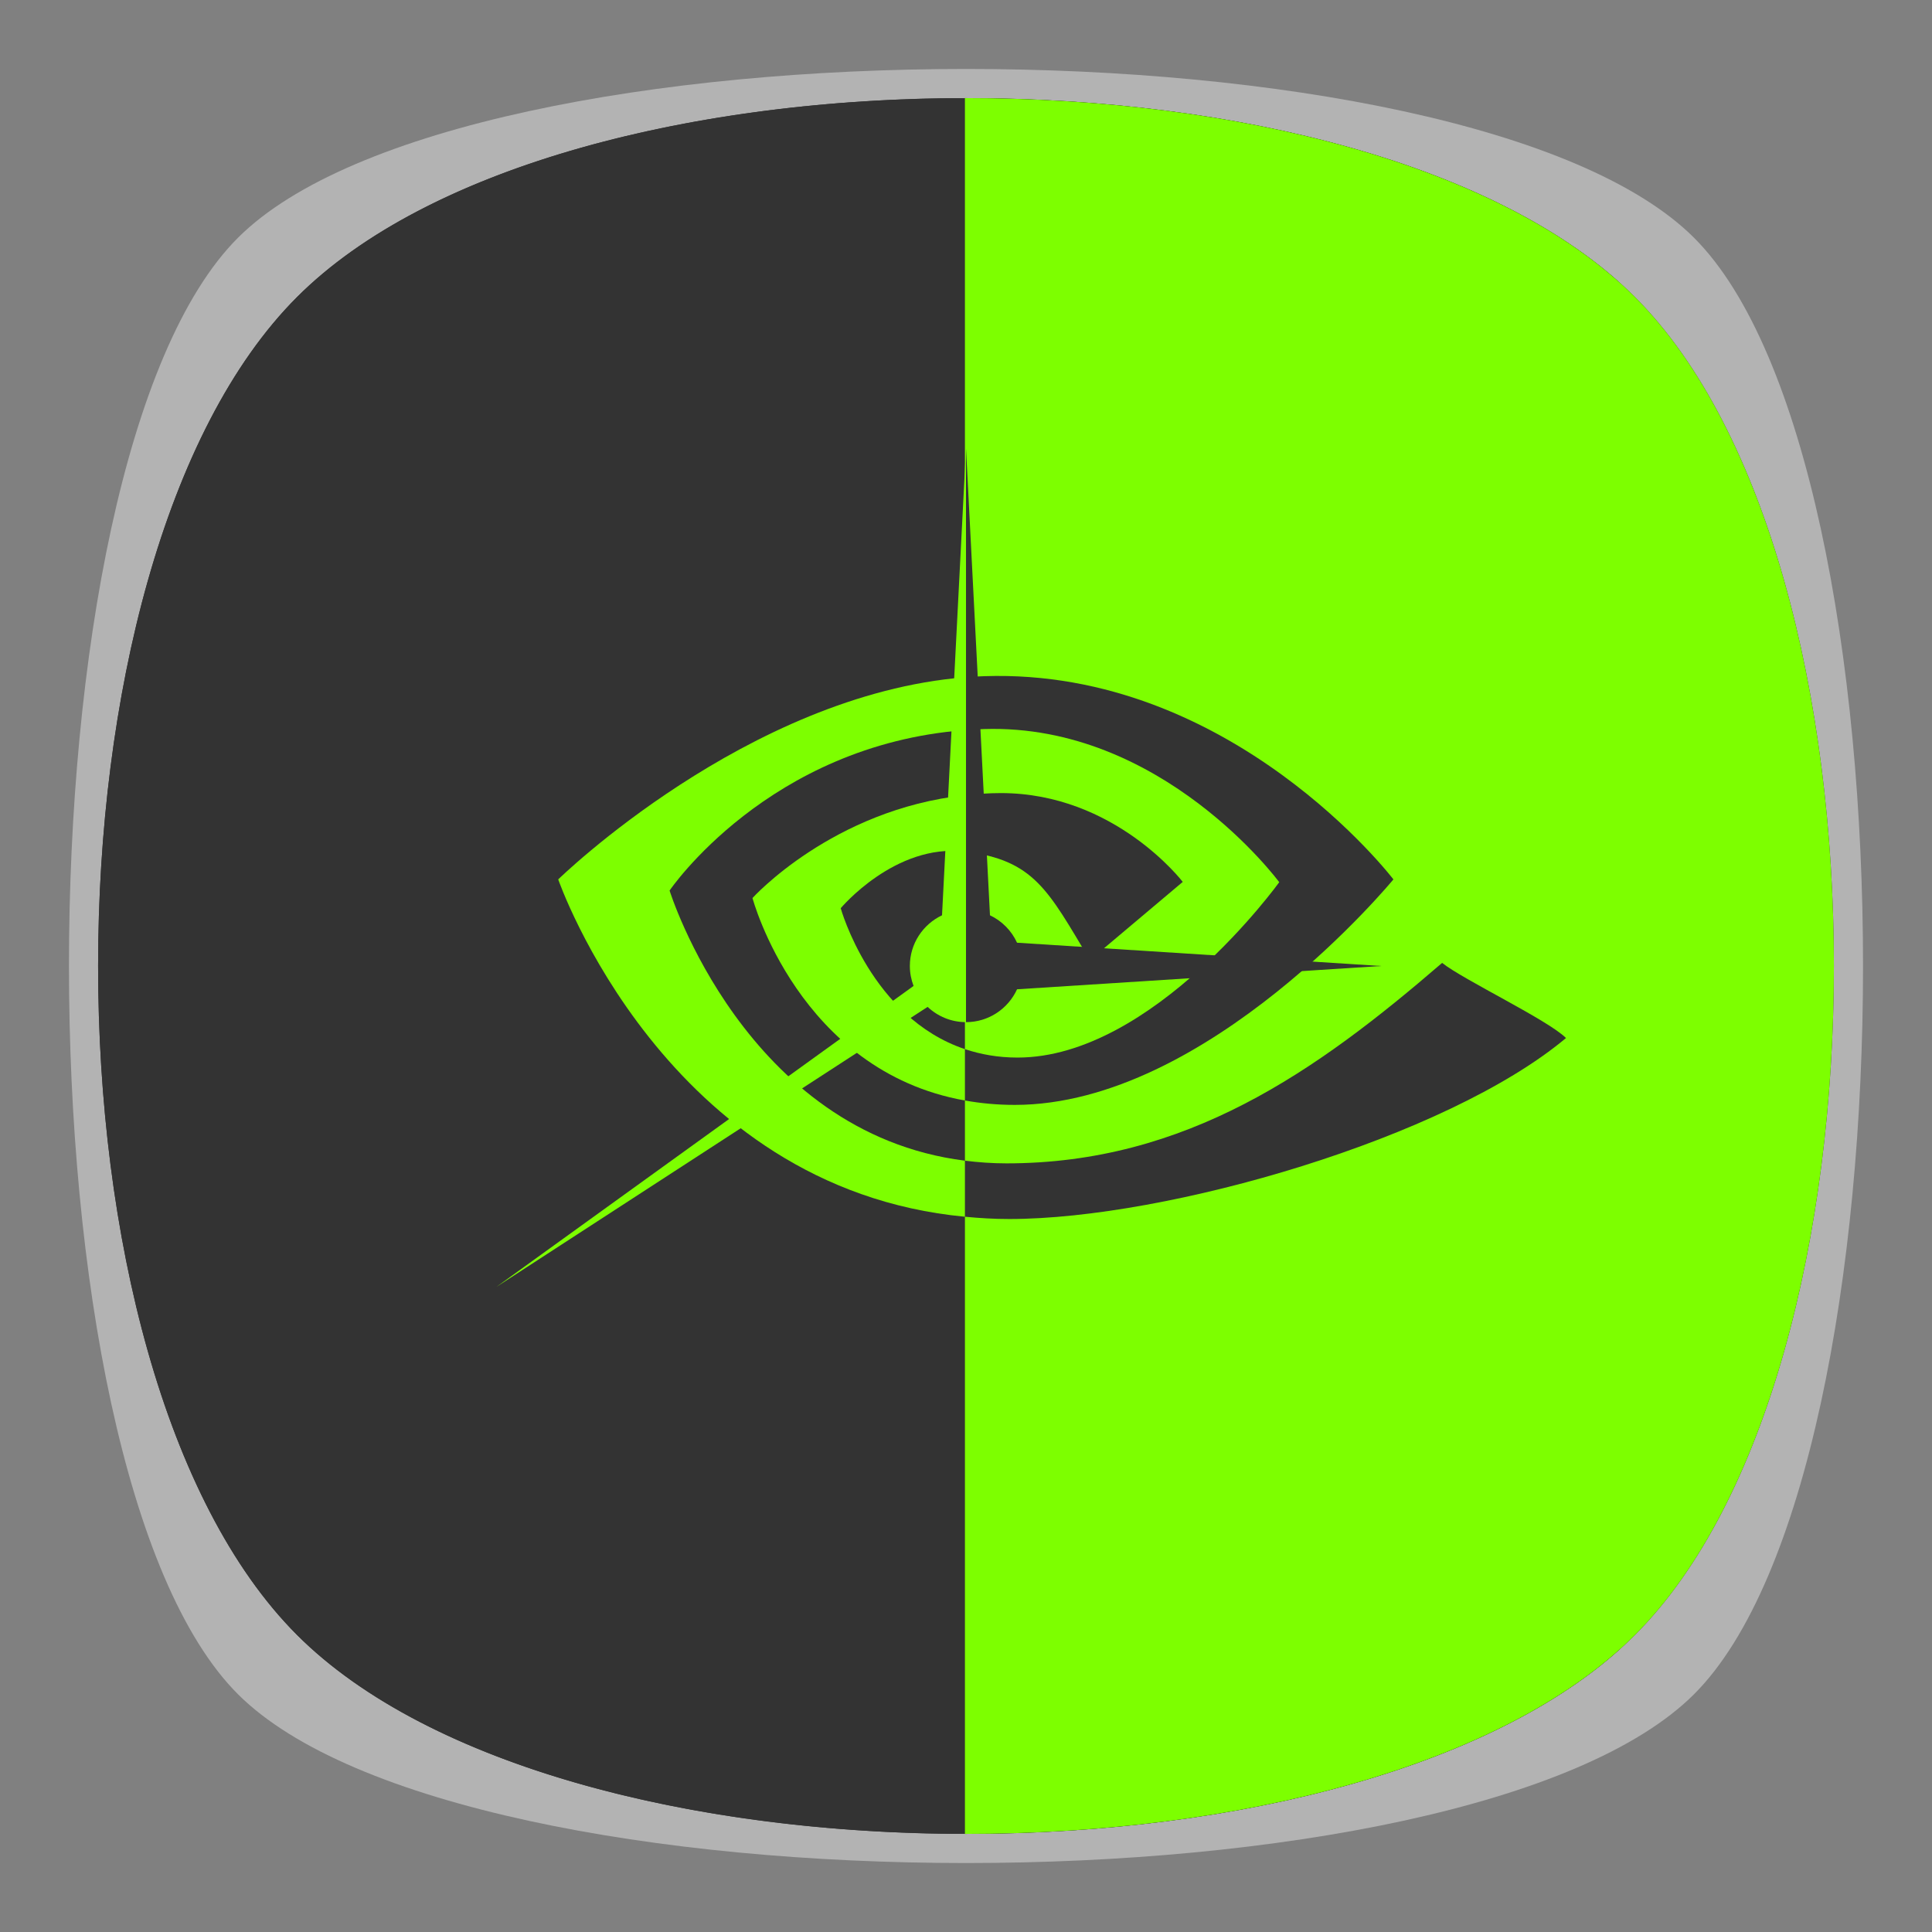 <?xml version="1.0" encoding="UTF-8" standalone="no"?>
<svg
   xmlns:dc="http://purl.org/dc/elements/1.1/"
   xmlns:cc="http://creativecommons.org/ns#"
   xmlns:rdf="http://www.w3.org/1999/02/22-rdf-syntax-ns#"
   xmlns:svg="http://www.w3.org/2000/svg"
   xmlns="http://www.w3.org/2000/svg"
   viewBox="0 0 640 640"
   height="640"
   width="640"
   xml:space="preserve"
   version="1.1"
   id="svg2"><rect x="0" y="0" width="640" height="640" fill="#808080" stroke="none"/><defs
     id="defs6"><clipPath
       id="clipPath16"
       clipPathUnits="userSpaceOnUse"><path
         id="path18"
         d="M 0,512 512,512 512,0 0,0 0,512 Z" /></clipPath><clipPath
       id="clipPath24"
       clipPathUnits="userSpaceOnUse"><path
         id="path26"
         d="m 18.275,493.725 475.45,0 0,-475.45 -475.45,0 0,475.45 z" /></clipPath></defs><g
     transform="matrix(1.25,0,0,-1.25,0,640)"
     id="g10"><g
       id="g12"><g
         clip-path="url(#clipPath16)"
         id="g14"><g
           id="g20"><g
             id="g22" /><g
             id="g28"><g
               style="opacity:0.4"
               id="g30"
               clip-path="url(#clipPath24)"><g
                 id="g32"
                 transform="translate(448.964,63.036)"><path
                   id="path34"
                   style="fill:#ffffff;fill-opacity:1;fill-rule:nonzero;stroke:none"
                   d="m 0,0 c -59.681,-59.681 -326.247,-59.681 -385.928,0 -59.681,59.681 -59.681,326.247 0,385.928 59.681,59.681 326.247,59.681 385.928,0 C 59.681,326.247 59.681,59.681 0,0" /></g></g></g></g><g
           transform="translate(433.279,78.721)"
           id="g36"><path
             id="path38"
             style="fill:#333333;fill-opacity:1;fill-rule:nonzero;stroke:none"
             d="m 0,0 c -70.294,-70.294 -284.264,-70.294 -354.558,0 -70.294,70.294 -70.294,284.264 0,354.558 70.294,70.294 284.264,70.294 354.558,0 C 70.294,284.264 70.295,70.294 0,0" /></g><g
           transform="translate(429.26,74.937)"
           id="g40"><path
             id="path42"
             style="fill:#333333;fill-opacity:1;fill-rule:nonzero;stroke:none"
             d="m 0,0 c 7.403,46.018 12.141,124.385 12.141,171.934 0,48.619 -4.953,140.049 -12.645,190.631 -74.504,66.03 -281.182,64.63 -350.035,-4.223 -70.294,-70.294 -70.294,-284.264 0,-354.558 C -281.532,-65.223 -74.078,-66.479 0,0" /></g><g
           transform="translate(265.236,301.825)"
           id="g44"><path
             id="path46"
             style="fill:#7dff00;fill-opacity:1;fill-rule:nonzero;stroke:none"
             d="M 0,0 C 30.246,0 48.202,-23.537 48.202,-23.537 L 23.606,-44.265 C 12.561,-25.847 8.864,-17.73 -9.521,-15.506 l 0,-52.351 c 4.169,-1.394 8.792,-2.235 13.954,-2.235 35.882,0 69.344,46.475 69.344,46.475 0,0 -30.987,42.058 -78.204,40.589 -1.721,-0.061 -3.423,-0.152 -5.094,-0.284 l 0,-17.255 C -6.438,-0.241 -3.289,0 0,0" /></g><g
           transform="translate(255.717,189.552)"
           id="g48"><path
             id="path50"
             style="fill:#7dff00;fill-opacity:1;fill-rule:nonzero;stroke:none"
             d="m 0,0 0,-163.549 c 71.16,-0.047 142.368,17.524 177.562,52.718 70.295,70.294 70.294,284.264 0,354.558 -35.194,35.194 -106.403,52.765 -177.564,52.718 l 0,-153.486 c 1.695,0.134 3.389,0.245 5.094,0.293 C 70.755,145.47 113.55,89.4 113.55,89.4 c 0,0 -49.15,-59.762 -100.341,-59.762 -4.699,0 -9.085,0.427 -13.21,1.167 l 0,-15.949 c 3.527,-0.444 7.185,-0.714 10.997,-0.714 47.645,0 82.097,24.34 115.462,53.126 5.53,-4.428 28.174,-15.2 32.828,-19.915 C 127.565,20.784 53.637,-0.604 11.741,-0.604 7.685,-0.604 3.806,-0.364 0,0" /></g><g
           transform="translate(222.799,271.31)"
           id="g52"><path
             id="path54"
             style="fill:#7dff00;fill-opacity:1;fill-rule:nonzero;stroke:none"
             d="m 0,0 c 0,0 14.404,17.233 32.851,15.019 0.021,0 0.042,-0.011 0.066,-0.011 l 0,14.939 C -2.224,26.151 -23.382,2.701 -23.382,2.701 c 0,0 12.235,-45.809 56.299,-53.656 l 0,13.613 C 8.062,-29 0,0 0,0" /></g><g
           transform="translate(255.715,189.553)"
           id="g56"><path
             id="path58"
             style="fill:#7dff00;fill-opacity:1;fill-rule:nonzero;stroke:none"
             d="m 0,0 0,14.855 c -58.303,7.341 -78.268,71.591 -78.268,71.591 0,0 26.112,38.545 78.268,42.514 l 0,13.998 C -57.763,138.311 -107.781,89.399 -107.781,89.399 -107.781,89.399 -79.45,7.498 0,0" /></g><g
           transform="translate(249.647,269.439)"
           id="g60"><path
             id="path62"
             style="fill:#7dff00;fill-opacity:1;fill-rule:nonzero;stroke:none"
             d="m 0,0 c -5.035,-2.385 -8.526,-7.498 -8.526,-13.439 0,-1.863 0.358,-3.639 0.983,-5.283 l -110.548,-79.754 114.272,74.199 c 2.661,-2.499 6.233,-4.041 10.172,-4.041 l 0,152.128 L 0,0 Z" /></g><g
           transform="translate(269.528,249.831)"
           id="g64"><path
             id="path66"
             style="fill:#333333;fill-opacity:1;fill-rule:nonzero;stroke:none"
             d="M 0,0 96.488,6.169 0,12.338 c -1.458,3.191 -4.007,5.77 -7.175,7.27 l -6.353,123.81 0,-152.128 C -7.514,-8.71 -2.346,-5.135 0,0" /></g></g></g></g></svg>